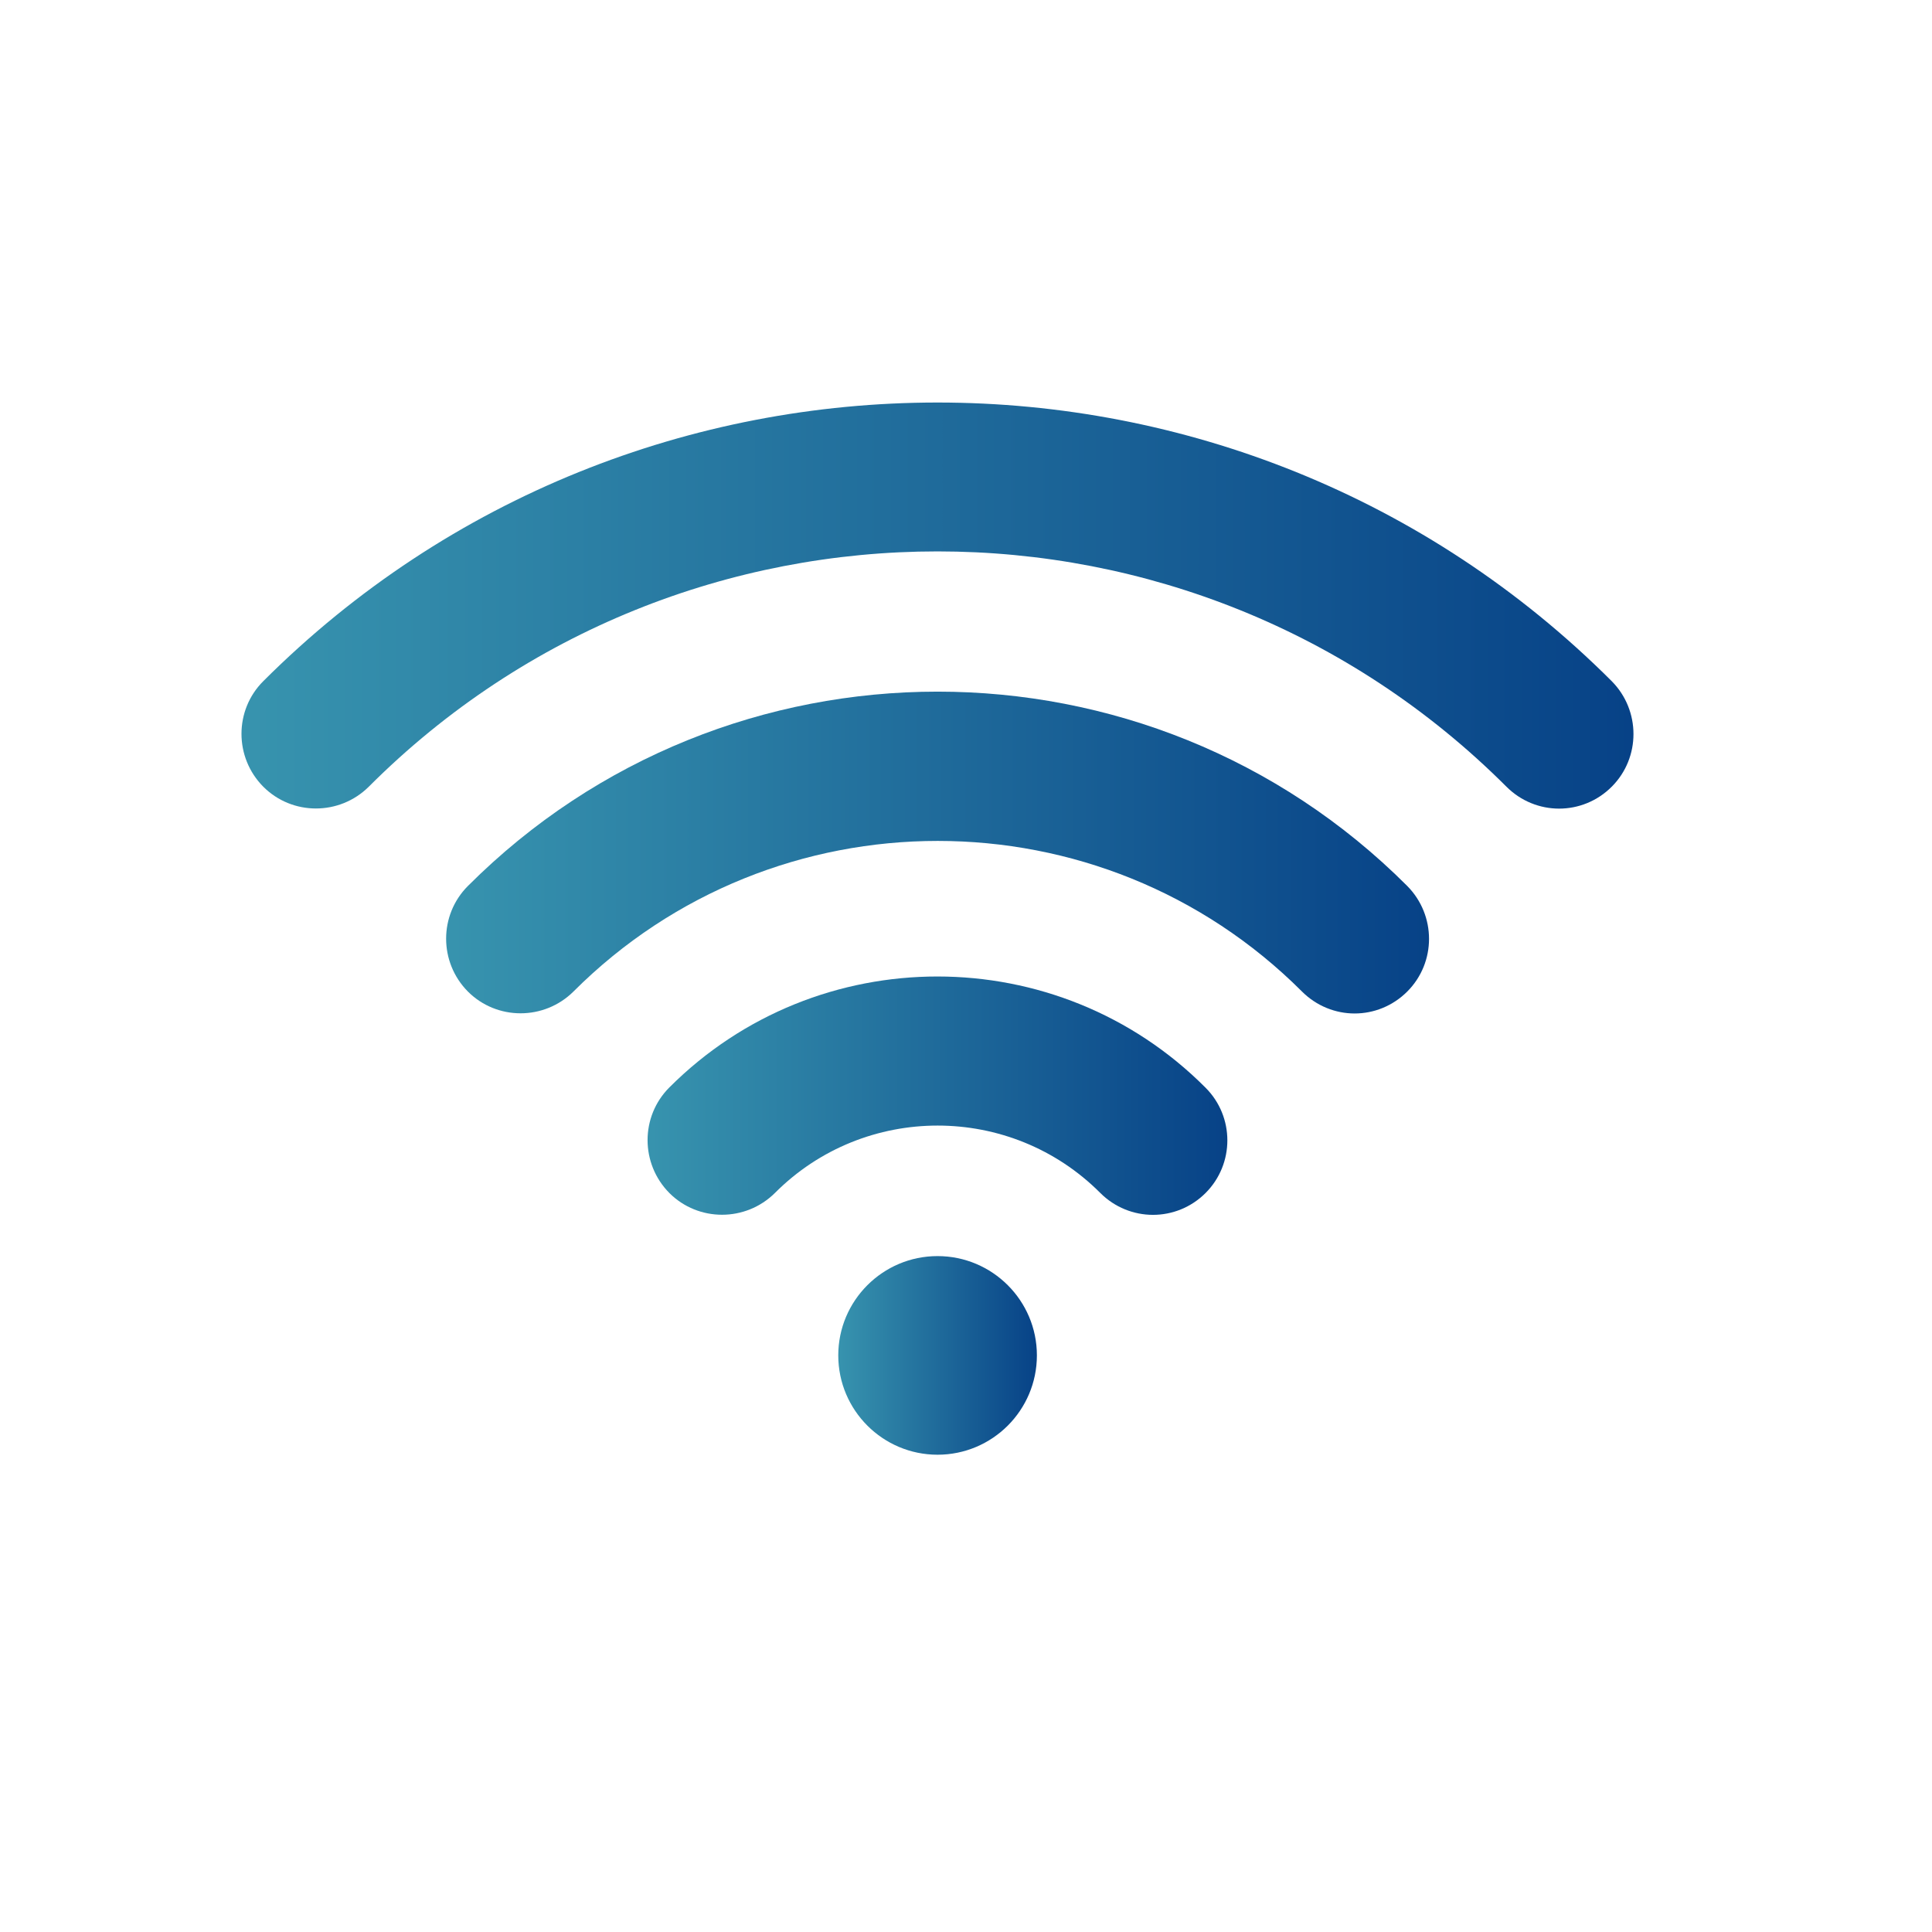 <svg width="26" height="26" viewBox="0 0 26 26" fill="none" xmlns="http://www.w3.org/2000/svg">
<path d="M6.297 11.923C5.906 12.314 5.906 12.95 6.297 13.344C6.687 13.734 7.323 13.734 7.717 13.344C10.42 10.641 14.819 10.641 17.522 13.344C17.717 13.539 17.974 13.639 18.23 13.639C18.487 13.639 18.743 13.539 18.938 13.344C19.329 12.953 19.329 12.318 18.938 11.923C15.454 8.436 9.781 8.436 6.297 11.923Z" fill="url(#paint0_linear_1211_2456)"/>
<path d="M9.008 14.634C8.617 15.025 8.617 15.66 9.008 16.055C9.398 16.445 10.034 16.445 10.428 16.055C11.634 14.845 13.602 14.845 14.808 16.055C15.003 16.25 15.26 16.349 15.516 16.349C15.773 16.349 16.029 16.25 16.224 16.055C16.615 15.664 16.615 15.029 16.224 14.638C14.237 12.643 10.998 12.643 9.008 14.634Z" fill="url(#paint1_linear_1211_2456)"/>
<path d="M12.617 19.577C13.355 19.577 13.954 18.978 13.954 18.24C13.954 17.503 13.355 16.904 12.617 16.904C11.88 16.904 11.281 17.503 11.281 18.24C11.281 18.978 11.88 19.577 12.617 19.577Z" fill="url(#paint2_linear_1211_2456)"/>
<path d="M21.69 9.167C16.686 4.167 8.547 4.167 3.543 9.167C3.152 9.557 3.152 10.193 3.543 10.587C3.933 10.978 4.569 10.978 4.963 10.587C9.182 6.365 16.05 6.365 20.273 10.587C20.469 10.783 20.725 10.882 20.982 10.882C21.238 10.882 21.495 10.783 21.69 10.587C22.08 10.197 22.08 9.561 21.69 9.167Z" fill="url(#paint3_linear_1211_2456)"/>
<defs>
<linearGradient id="paint0_linear_1211_2456" x1="6.097" y1="11.473" x2="19.231" y2="11.473" gradientUnits="userSpaceOnUse">
<stop stop-color="#3793AE"/>
<stop offset="1" stop-color="#074287"/>
</linearGradient>
<linearGradient id="paint1_linear_1211_2456" x1="8.77" y1="14.745" x2="16.517" y2="14.745" gradientUnits="userSpaceOnUse">
<stop stop-color="#3793AE"/>
<stop offset="1" stop-color="#074287"/>
</linearGradient>
<linearGradient id="paint2_linear_1211_2456" x1="11.3" y1="18.24" x2="13.954" y2="18.24" gradientUnits="userSpaceOnUse">
<stop stop-color="#3793AE"/>
<stop offset="1" stop-color="#074287"/>
</linearGradient>
<linearGradient id="paint3_linear_1211_2456" x1="3.382" y1="8.15" x2="21.983" y2="8.15" gradientUnits="userSpaceOnUse">
<stop stop-color="#3793AE"/>
<stop offset="1" stop-color="#074287"/>
</linearGradient>
</defs>
</svg>
